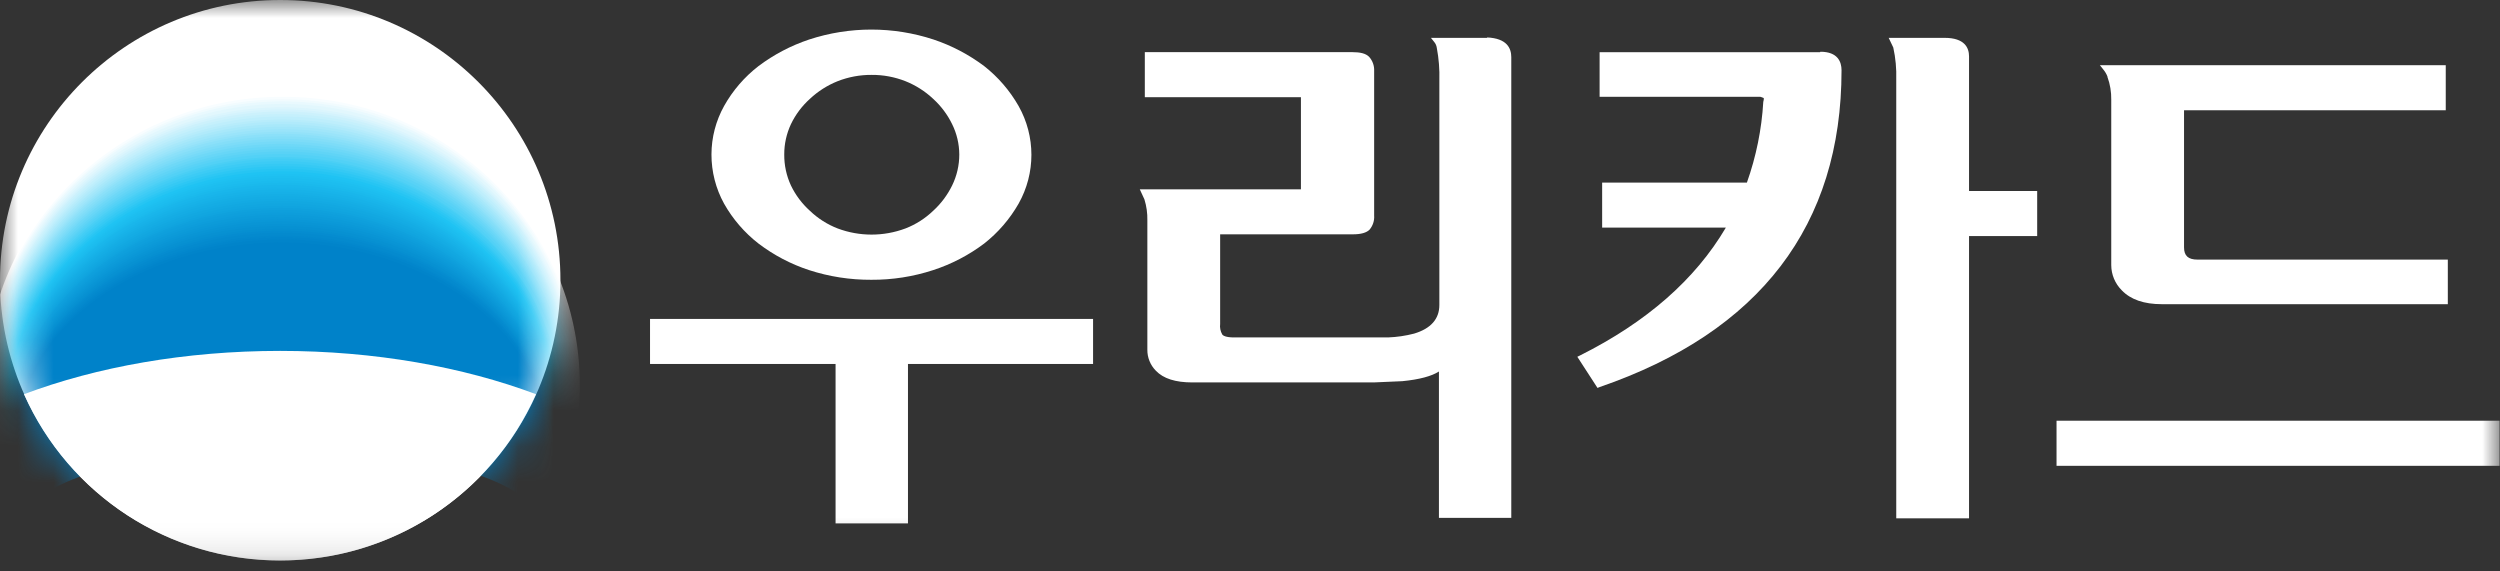 <svg width="70" height="16" viewBox="0 0 70 16" fill="none" xmlns="http://www.w3.org/2000/svg">
<rect x="0" y="0" width="70" height="16" fill="#333333" stroke="none"/>
<g id="img_wooricard_logo_wh">
<g id="&#234;&#183;&#184;&#235;&#163;&#185; 10747">
<g id="&#234;&#183;&#184;&#235;&#163;&#185; 10744">
<mask id="mask0_495_23844" style="mask-type:luminance" maskUnits="userSpaceOnUse" x="0" y="0" width="70" height="16">
<path id="&#236;&#130;&#172;&#234;&#176;&#129;&#237;&#152;&#149; 6695" fill-rule="evenodd" clip-rule="evenodd" d="M0 0H70V15.688H0V0Z" fill="white"/>
</mask>
<g mask="url(#mask0_495_23844)">
<path id="&#237;&#140;&#168;&#236;&#138;&#164; 19462" fill-rule="evenodd" clip-rule="evenodd" d="M7.846 15.692C12.179 15.692 15.692 12.179 15.692 7.846C15.692 3.513 12.179 0 7.846 0C3.513 0 0 3.513 0 7.846C0 12.179 3.513 15.692 7.846 15.692Z" fill="white"/>
</g>
</g>
<g id="&#234;&#183;&#184;&#235;&#163;&#185; 10745">
<mask id="mask1_495_23844" style="mask-type:luminance" maskUnits="userSpaceOnUse" x="0" y="0" width="16" height="16">
<path id="&#237;&#140;&#168;&#236;&#138;&#164; 19526" fill-rule="evenodd" clip-rule="evenodd" d="M9.04141e-06 7.846C-0.007 12.181 3.503 15.699 7.838 15.704C12.173 15.708 15.69 12.196 15.692 7.862C15.694 3.527 12.181 0.012 7.846 0.012C5.766 0.009 3.77 0.833 2.299 2.302C0.827 3.772 9.04141e-06 5.766 9.04141e-06 7.846Z" fill="white"/>
</mask>
<g mask="url(#mask1_495_23844)">
<path id="&#237;&#140;&#168;&#236;&#138;&#164; 19463" fill-rule="evenodd" clip-rule="evenodd" d="M7.917 11.627C11.368 11.627 14.314 12.594 15.586 13.948C16.015 12.947 16.236 11.869 16.234 10.779C16.234 6.279 12.499 2.639 7.905 2.639C3.311 2.639 -0.412 6.279 -0.412 10.791C-0.41 11.881 -0.186 12.96 0.248 13.96C1.52 12.594 4.465 11.639 7.917 11.639" fill="white"/>
<path id="&#237;&#140;&#168;&#236;&#138;&#164; 19464" fill-rule="evenodd" clip-rule="evenodd" d="M7.917 11.64C11.357 11.64 14.302 12.594 15.574 13.949C16.003 12.956 16.223 11.885 16.222 10.803C16.222 6.338 12.499 2.71 7.917 2.71C3.334 2.71 -0.389 6.338 -0.389 10.803C-0.391 11.885 -0.17 12.956 0.259 13.949C1.532 12.594 4.477 11.64 7.917 11.64Z" fill="#F8FDFF"/>
<path id="&#237;&#140;&#168;&#236;&#138;&#164; 19465" fill-rule="evenodd" clip-rule="evenodd" d="M7.917 11.651C11.345 11.651 14.29 12.593 15.55 13.936C15.979 12.951 16.2 11.889 16.198 10.814C16.198 6.385 12.487 2.78 7.917 2.78C3.346 2.78 -0.365 6.385 -0.365 10.814C-0.367 11.889 -0.146 12.951 0.283 13.936C1.543 12.593 4.488 11.651 7.905 11.651" fill="#F1FBFE"/>
<path id="&#237;&#140;&#168;&#236;&#138;&#164; 19466" fill-rule="evenodd" clip-rule="evenodd" d="M7.905 11.651C11.333 11.651 14.254 12.593 15.515 13.925C15.943 12.948 16.164 11.893 16.163 10.826C16.163 6.432 12.464 2.839 7.905 2.839C3.346 2.839 -0.342 6.432 -0.342 10.826C-0.343 11.893 -0.123 12.948 0.306 13.925C1.567 12.593 4.5 11.651 7.916 11.651" fill="#E9F9FE"/>
<path id="&#237;&#140;&#168;&#236;&#138;&#164; 19467" fill-rule="evenodd" clip-rule="evenodd" d="M7.905 11.663C11.321 11.663 14.242 12.594 15.503 13.913C15.931 12.945 16.152 11.897 16.151 10.838C16.151 6.479 12.464 2.91 7.916 2.91C3.369 2.91 -0.33 6.491 -0.33 10.85C-0.329 11.905 -0.109 12.948 0.318 13.913C1.578 12.594 4.5 11.663 7.905 11.663Z" fill="#E2F7FD"/>
<path id="&#237;&#140;&#168;&#236;&#138;&#164; 19468" fill-rule="evenodd" clip-rule="evenodd" d="M7.905 11.675C11.31 11.675 14.22 12.593 15.48 13.913C15.907 12.956 16.127 11.921 16.128 10.873C16.128 6.55 12.453 3.004 7.905 3.004C3.358 3.004 -0.306 6.538 -0.306 10.862C-0.305 11.909 -0.084 12.944 0.342 13.901C1.591 12.593 4.513 11.663 7.905 11.663" fill="#DBF5FD"/>
<path id="&#237;&#140;&#168;&#236;&#138;&#164; 19469" fill-rule="evenodd" clip-rule="evenodd" d="M7.904 11.686C11.297 11.686 14.207 12.605 15.456 13.901C15.882 12.953 16.103 11.925 16.104 10.885C16.104 6.597 12.428 3.063 7.904 3.063C3.381 3.063 -0.283 6.585 -0.283 10.873C-0.286 11.912 -0.069 12.94 0.353 13.889C1.602 12.593 4.511 11.675 7.904 11.675" fill="#D4F3FD"/>
<path id="&#237;&#140;&#168;&#236;&#138;&#164; 19470" fill-rule="evenodd" clip-rule="evenodd" d="M7.904 11.687C11.297 11.687 14.195 12.594 15.432 13.878C15.858 12.938 16.079 11.918 16.08 10.885C16.08 6.633 12.416 3.122 7.904 3.122C3.392 3.122 -0.271 6.644 -0.271 10.897C-0.27 11.929 -0.049 12.949 0.376 13.889C1.625 12.605 4.523 11.698 7.904 11.698" fill="#CCF1FC"/>
<path id="&#237;&#140;&#168;&#236;&#138;&#164; 19471" fill-rule="evenodd" clip-rule="evenodd" d="M7.905 11.699C11.286 11.699 14.172 12.594 15.421 13.878C15.842 12.945 16.059 11.933 16.057 10.909C16.057 6.692 12.405 3.193 7.905 3.193C3.405 3.193 -0.247 6.692 -0.247 10.909C-0.246 11.934 -0.025 12.946 0.401 13.878C1.638 12.606 4.536 11.699 7.905 11.699Z" fill="#C5F0FC"/>
<path id="&#237;&#140;&#168;&#236;&#138;&#164; 19472" fill-rule="evenodd" clip-rule="evenodd" d="M7.905 11.71C11.274 11.71 14.16 12.605 15.397 13.866C15.819 12.941 16.036 11.936 16.034 10.92C16.034 6.738 12.393 3.263 7.905 3.263C3.417 3.263 -0.224 6.75 -0.224 10.92C-0.226 11.936 -0.009 12.941 0.413 13.866C1.649 12.605 4.536 11.71 7.905 11.71Z" fill="#BEEEFC"/>
<path id="&#237;&#140;&#168;&#236;&#138;&#164; 19473" fill-rule="evenodd" clip-rule="evenodd" d="M7.905 11.722C11.262 11.722 14.149 12.605 15.374 13.866C15.795 12.95 16.012 11.953 16.01 10.944C16.01 6.809 12.381 3.346 7.893 3.346C3.405 3.346 -0.2 6.798 -0.2 10.944C-0.202 11.953 0.015 12.95 0.436 13.866C1.673 12.605 4.547 11.722 7.905 11.722Z" fill="#B7ECFB"/>
<path id="&#237;&#140;&#168;&#236;&#138;&#164; 19474" fill-rule="evenodd" clip-rule="evenodd" d="M7.905 11.722C11.262 11.722 14.125 12.594 15.362 13.843C15.781 12.938 15.998 11.953 15.998 10.956C15.998 6.857 12.37 3.405 7.905 3.405C3.44 3.405 -0.188 6.845 -0.188 10.956C-0.188 11.953 0.029 12.938 0.447 13.842C1.673 12.594 4.547 11.722 7.893 11.722" fill="#B0EAFB"/>
<path id="&#237;&#140;&#168;&#236;&#138;&#164; 19475" fill-rule="evenodd" clip-rule="evenodd" d="M7.905 11.734C11.25 11.734 14.113 12.606 15.338 13.831C15.757 12.935 15.974 11.958 15.974 10.968C15.974 6.904 12.358 3.476 7.905 3.476C3.452 3.476 -0.165 6.904 -0.165 10.968C-0.165 11.958 0.053 12.935 0.471 13.831C1.696 12.606 4.559 11.734 7.905 11.734Z" fill="#A8E8FA"/>
<path id="&#237;&#140;&#168;&#236;&#138;&#164; 19476" fill-rule="evenodd" clip-rule="evenodd" d="M7.905 11.745C11.239 11.745 14.09 12.605 15.315 13.83C15.734 12.942 15.951 11.973 15.952 10.991C15.952 6.962 12.347 3.546 7.905 3.546C3.464 3.546 -0.141 6.951 -0.141 10.979C-0.14 11.961 0.077 12.931 0.496 13.819C1.709 12.605 4.572 11.745 7.905 11.745" fill="#A1E6FA"/>
<path id="&#237;&#140;&#168;&#236;&#138;&#164; 19477" fill-rule="evenodd" clip-rule="evenodd" d="M7.893 11.757C11.215 11.757 14.066 12.605 15.291 13.819C15.709 12.939 15.926 11.977 15.927 11.003C15.927 7.01 12.334 3.617 7.904 3.617C3.475 3.617 -0.13 7.01 -0.13 11.003C-0.129 11.977 0.088 12.939 0.506 13.819C1.731 12.605 4.582 11.757 7.893 11.757Z" fill="#9AE4FA"/>
<path id="&#237;&#140;&#168;&#236;&#138;&#164; 19478" fill-rule="evenodd" clip-rule="evenodd" d="M7.893 11.758C11.215 11.758 14.054 12.606 15.267 13.807C15.685 12.936 15.902 11.982 15.903 11.015C15.903 7.057 12.322 3.688 7.893 3.688C3.463 3.688 -0.106 7.057 -0.106 11.015C-0.105 11.982 0.112 12.936 0.53 13.807C1.743 12.606 4.582 11.758 7.893 11.758Z" fill="#93E2F9"/>
<path id="&#237;&#140;&#168;&#236;&#138;&#164; 19479" fill-rule="evenodd" clip-rule="evenodd" d="M7.893 11.768C11.204 11.768 14.031 12.605 15.245 13.795C15.658 12.931 15.871 11.984 15.869 11.026C15.869 7.103 12.287 3.746 7.882 3.746C3.476 3.746 -0.082 7.103 -0.082 11.026C-0.081 11.985 0.137 12.931 0.554 13.795C1.756 12.605 4.595 11.768 7.893 11.768Z" fill="#8BE0F9"/>
<path id="&#237;&#140;&#168;&#236;&#138;&#164; 19480" fill-rule="evenodd" clip-rule="evenodd" d="M7.892 11.781C11.191 11.781 14.018 12.605 15.232 13.783C15.645 12.927 15.858 11.989 15.856 11.039C15.856 7.151 12.287 3.817 7.892 3.817C3.498 3.817 -0.071 7.163 -0.071 11.05C-0.068 11.998 0.15 12.932 0.565 13.783C1.778 12.605 4.606 11.781 7.892 11.781Z" fill="#84DEF8"/>
<path id="&#237;&#140;&#168;&#236;&#138;&#164; 19481" fill-rule="evenodd" clip-rule="evenodd" d="M7.893 11.793C11.18 11.793 13.995 12.617 15.209 13.784C15.62 12.94 15.834 12.013 15.833 11.074C15.833 7.21 12.276 3.888 7.893 3.888C3.511 3.888 -0.047 7.21 -0.047 11.062C-0.047 12 0.166 12.927 0.577 13.771C1.791 12.606 4.606 11.793 7.893 11.793Z" fill="#7DDCF8"/>
<path id="&#237;&#140;&#168;&#236;&#138;&#164; 19482" fill-rule="evenodd" clip-rule="evenodd" d="M7.892 11.792C11.179 11.792 13.983 12.605 15.184 13.759C15.595 12.924 15.809 12.005 15.809 11.073C15.809 7.257 12.263 3.958 7.892 3.958C3.522 3.958 -0.024 7.257 -0.024 11.073C-0.024 12.005 0.19 12.924 0.6 13.759C1.802 12.605 4.617 11.792 7.892 11.792" fill="#76DAF8"/>
<path id="&#237;&#140;&#168;&#236;&#138;&#164; 19483" fill-rule="evenodd" clip-rule="evenodd" d="M7.893 11.804C11.168 11.804 13.972 12.605 15.173 13.76C15.582 12.928 15.792 12.012 15.786 11.085C15.786 7.304 12.252 4.029 7.881 4.029C3.511 4.029 0 7.316 0 11.085C0.001 12.009 0.214 12.92 0.624 13.748C1.826 12.605 4.63 11.792 7.893 11.792" fill="#6ED8F7"/>
<path id="&#237;&#140;&#168;&#236;&#138;&#164; 19484" fill-rule="evenodd" clip-rule="evenodd" d="M7.893 11.816C11.156 11.816 13.948 12.617 15.15 13.748C15.56 12.929 15.774 12.026 15.774 11.109C15.774 7.363 12.24 4.1 7.893 4.1C3.546 4.1 0.012 7.363 0.012 11.109C0.013 12.025 0.226 12.929 0.636 13.748C1.838 12.605 4.63 11.816 7.893 11.816" fill="#67D6F7"/>
<path id="&#237;&#140;&#168;&#236;&#138;&#164; 19485" fill-rule="evenodd" clip-rule="evenodd" d="M7.893 11.828C11.144 11.828 13.936 12.618 15.126 13.737C15.536 12.926 15.75 12.03 15.75 11.121C15.75 7.422 12.228 4.171 7.893 4.171C3.558 4.171 0.035 7.422 0.035 11.121C0.036 12.03 0.25 12.926 0.66 13.737C1.849 12.618 4.641 11.828 7.893 11.828Z" fill="#60D4F6"/>
<path id="&#237;&#140;&#168;&#236;&#138;&#164; 19486" fill-rule="evenodd" clip-rule="evenodd" d="M7.893 11.828C11.144 11.828 13.924 12.605 15.114 13.724C15.524 12.922 15.738 12.034 15.739 11.133C15.727 7.469 12.216 4.241 7.893 4.241C3.569 4.241 0.059 7.469 0.059 11.133C0.06 12.034 0.274 12.922 0.683 13.724C1.873 12.617 4.653 11.828 7.893 11.828Z" fill="#59D2F6"/>
<path id="&#237;&#140;&#168;&#236;&#138;&#164; 19487" fill-rule="evenodd" clip-rule="evenodd" d="M7.882 11.84C11.121 11.84 13.89 12.617 15.08 13.713C15.483 12.921 15.693 12.045 15.692 11.156C15.692 7.528 12.194 4.312 7.882 4.312C3.57 4.312 0.071 7.516 0.071 11.156C0.073 12.05 0.287 12.93 0.696 13.725C1.885 12.629 4.654 11.851 7.894 11.851" fill="#52D1F6"/>
<path id="&#237;&#140;&#168;&#236;&#138;&#164; 19488" fill-rule="evenodd" clip-rule="evenodd" d="M7.881 11.851C11.109 11.851 13.877 12.617 15.055 13.712C15.458 12.929 15.668 12.061 15.668 11.18C15.668 7.587 12.181 4.394 7.869 4.394C3.557 4.394 0.094 7.575 0.094 11.168C0.094 12.05 0.304 12.918 0.707 13.702C1.896 12.605 4.653 11.839 7.881 11.839" fill="#4ACFF5"/>
<path id="&#237;&#140;&#168;&#236;&#138;&#164; 19489" fill-rule="evenodd" clip-rule="evenodd" d="M7.882 11.851C11.098 11.851 13.854 12.605 15.044 13.689C15.447 12.914 15.657 12.053 15.657 11.18C15.657 7.622 12.181 4.441 7.882 4.441C3.582 4.441 0.118 7.622 0.118 11.18C0.119 12.053 0.329 12.913 0.731 13.689C1.909 12.605 4.665 11.851 7.882 11.851" fill="#43CDF5"/>
<path id="&#237;&#140;&#168;&#236;&#138;&#164; 19490" fill-rule="evenodd" clip-rule="evenodd" d="M7.88 11.863C11.097 11.863 13.841 12.617 15.02 13.677C15.422 12.911 15.633 12.058 15.632 11.192C15.632 7.669 12.157 4.512 7.88 4.512C3.604 4.512 0.141 7.669 0.141 11.192C0.141 12.057 0.351 12.91 0.753 13.677C1.931 12.605 4.688 11.863 7.88 11.863Z" fill="#3CCBF5"/>
<path id="&#237;&#140;&#168;&#236;&#138;&#164; 19491" fill-rule="evenodd" clip-rule="evenodd" d="M7.881 11.875C11.086 11.875 13.831 12.617 14.997 13.678C15.399 12.919 15.61 12.074 15.609 11.215C15.609 7.728 12.146 4.583 7.881 4.583C3.617 4.583 0.153 7.728 0.153 11.215C0.154 12.074 0.364 12.919 0.766 13.678C1.944 12.617 4.689 11.875 7.881 11.875" fill="#35C9F4"/>
<path id="&#237;&#140;&#168;&#236;&#138;&#164; 19492" fill-rule="evenodd" clip-rule="evenodd" d="M7.881 11.887C11.074 11.887 13.807 12.618 14.985 13.666C15.387 12.916 15.598 12.079 15.598 11.227C15.598 7.776 12.146 4.654 7.893 4.654C3.64 4.654 0.177 7.776 0.177 11.227C0.178 12.078 0.388 12.916 0.789 13.666C1.956 12.618 4.7 11.887 7.881 11.887" fill="#2DC7F4"/>
<path id="&#237;&#140;&#168;&#236;&#138;&#164; 19493" fill-rule="evenodd" clip-rule="evenodd" d="M7.881 11.887C11.062 11.887 13.795 12.617 14.961 13.654C15.363 12.912 15.574 12.082 15.574 11.239C15.574 7.822 12.134 4.724 7.881 4.724C3.628 4.724 0.2 7.834 0.2 11.239C0.201 12.082 0.412 12.912 0.813 13.654C1.979 12.617 4.712 11.887 7.881 11.887" fill="#26C5F3"/>
<path id="&#237;&#140;&#168;&#236;&#138;&#164; 19494" fill-rule="evenodd" clip-rule="evenodd" d="M7.881 11.899C11.062 11.899 13.771 12.617 14.938 13.642C15.337 12.912 15.548 12.094 15.55 11.262C15.55 7.881 12.122 4.795 7.881 4.795C3.64 4.795 0.224 7.881 0.224 11.262C0.223 12.093 0.43 12.911 0.824 13.642C1.991 12.617 4.712 11.899 7.881 11.899" fill="#1FC3F3"/>
<path id="&#237;&#140;&#168;&#236;&#138;&#164; 19495" fill-rule="evenodd" clip-rule="evenodd" d="M7.881 11.922C11.05 11.922 13.771 12.641 14.926 13.654C15.326 12.929 15.537 12.115 15.538 11.286C15.538 7.929 12.11 4.866 7.881 4.866C3.652 4.866 0.224 7.941 0.224 11.286C0.226 12.114 0.437 12.929 0.836 13.654C2.002 12.641 4.712 11.922 7.881 11.922" fill="#1EC1F2"/>
<path id="&#237;&#140;&#168;&#236;&#138;&#164; 19496" fill-rule="evenodd" clip-rule="evenodd" d="M7.882 11.945C11.051 11.945 13.76 12.652 14.927 13.665C15.323 12.943 15.529 12.133 15.527 11.309C15.527 7.975 12.099 4.924 7.882 4.924C3.664 4.924 0.236 7.975 0.236 11.309C0.235 12.132 0.442 12.943 0.837 13.665C2.003 12.652 4.713 11.945 7.87 11.945" fill="#1DBFF0"/>
<path id="&#237;&#140;&#168;&#236;&#138;&#164; 19497" fill-rule="evenodd" clip-rule="evenodd" d="M7.881 11.957C11.038 11.957 13.748 12.664 14.914 13.665C15.308 12.951 15.515 12.149 15.515 11.333C15.515 8.022 12.098 4.983 7.881 4.983C3.663 4.983 0.247 8.022 0.247 11.333C0.252 12.149 0.462 12.952 0.86 13.665C2.026 12.664 4.735 11.957 7.881 11.957" fill="#1CBDEF"/>
<path id="&#237;&#140;&#168;&#236;&#138;&#164; 19498" fill-rule="evenodd" clip-rule="evenodd" d="M7.881 11.981C11.038 11.981 13.748 12.676 14.902 13.677C15.296 12.967 15.503 12.169 15.503 11.357C15.503 8.07 12.086 5.054 7.881 5.054C3.675 5.054 0.259 8.07 0.259 11.357C0.26 12.168 0.467 12.967 0.86 13.677C2.014 12.676 4.724 11.981 7.881 11.981" fill="#1BBBEE"/>
<path id="&#237;&#140;&#168;&#236;&#138;&#164; 19499" fill-rule="evenodd" clip-rule="evenodd" d="M7.882 12.005C11.039 12.005 13.737 12.7 14.891 13.689C15.285 12.983 15.492 12.189 15.492 11.38C15.492 8.105 12.087 5.113 7.882 5.113C3.676 5.113 0.271 8.117 0.271 11.38C0.272 12.188 0.479 12.983 0.872 13.689C2.027 12.7 4.736 12.005 7.882 12.005Z" fill="#1AB9EC"/>
<path id="&#237;&#140;&#168;&#236;&#138;&#164; 19500" fill-rule="evenodd" clip-rule="evenodd" d="M7.882 12.017C11.027 12.017 13.725 12.711 14.879 13.689C15.272 12.992 15.479 12.205 15.48 11.404C15.48 8.152 12.075 5.172 7.87 5.172C3.664 5.172 0.283 8.152 0.283 11.404C0.284 12.208 0.49 12.999 0.884 13.701C2.038 12.711 4.736 12.028 7.882 12.028" fill="#19B6EB"/>
<path id="&#237;&#140;&#168;&#236;&#138;&#164; 19501" fill-rule="evenodd" clip-rule="evenodd" d="M7.882 12.04C11.027 12.04 13.725 12.724 14.879 13.701C15.272 13.008 15.479 12.225 15.48 11.428C15.48 8.2 12.075 5.243 7.882 5.243C3.688 5.243 0.295 8.2 0.295 11.428C0.297 12.225 0.504 13.008 0.896 13.701C2.05 12.724 4.748 12.04 7.882 12.04" fill="#18B4EA"/>
<path id="&#237;&#140;&#168;&#236;&#138;&#164; 19502" fill-rule="evenodd" clip-rule="evenodd" d="M7.881 12.063C11.026 12.063 13.712 12.746 14.866 13.712C15.259 13.023 15.466 12.244 15.467 11.45C15.467 8.246 12.063 5.301 7.881 5.301C3.698 5.301 0.306 8.246 0.306 11.45C0.307 12.244 0.514 13.023 0.906 13.712C2.061 12.746 4.747 12.063 7.881 12.063" fill="#17B2E8"/>
<path id="&#237;&#140;&#168;&#236;&#138;&#164; 19503" fill-rule="evenodd" clip-rule="evenodd" d="M7.881 12.075C11.014 12.075 13.7 12.747 14.855 13.713C15.245 13.031 15.452 12.26 15.455 11.474C15.455 8.294 12.063 5.372 7.881 5.372C3.698 5.372 0.306 8.294 0.306 11.474C0.307 12.264 0.514 13.039 0.906 13.724C2.061 12.758 4.747 12.087 7.881 12.087" fill="#16B0E7"/>
<path id="&#237;&#140;&#168;&#236;&#138;&#164; 19504" fill-rule="evenodd" clip-rule="evenodd" d="M7.881 12.099C11.015 12.099 13.701 12.77 14.844 13.725C15.235 13.047 15.442 12.28 15.445 11.498C15.445 8.341 12.052 5.431 7.881 5.431C3.711 5.431 0.318 8.341 0.318 11.498C0.322 12.28 0.529 13.047 0.919 13.725C2.062 12.77 4.748 12.099 7.881 12.099Z" fill="#15AEE5"/>
<path id="&#237;&#140;&#168;&#236;&#138;&#164; 19505" fill-rule="evenodd" clip-rule="evenodd" d="M7.881 12.122C11.015 12.122 13.689 12.794 14.832 13.736C15.223 13.064 15.431 12.3 15.433 11.522C15.433 8.388 12.052 5.49 7.881 5.49C3.711 5.49 0.33 8.388 0.33 11.522C0.333 12.3 0.541 13.063 0.931 13.736C2.074 12.782 4.76 12.122 7.881 12.122Z" fill="#14ACE4"/>
<path id="&#237;&#140;&#168;&#236;&#138;&#164; 19506" fill-rule="evenodd" clip-rule="evenodd" d="M7.881 12.146C11.003 12.146 13.677 12.806 14.82 13.748C15.211 13.08 15.419 12.32 15.421 11.546C15.421 8.424 12.04 5.561 7.881 5.561C3.723 5.561 0.342 8.435 0.342 11.546C0.345 12.32 0.552 13.08 0.943 13.748C2.085 12.806 4.771 12.146 7.881 12.146" fill="#13AAE3"/>
<path id="&#237;&#140;&#168;&#236;&#138;&#164; 19507" fill-rule="evenodd" clip-rule="evenodd" d="M7.88 12.158C11.002 12.158 13.676 12.818 14.819 13.749C15.209 13.088 15.416 12.336 15.42 11.569C15.42 8.471 12.051 5.62 7.892 5.62C3.734 5.62 0.353 8.483 0.353 11.569C0.358 12.336 0.565 13.088 0.953 13.749C2.096 12.806 4.77 12.158 7.88 12.146" fill="#12A8E1"/>
<path id="&#237;&#140;&#168;&#236;&#138;&#164; 19508" fill-rule="evenodd" clip-rule="evenodd" d="M7.881 12.181C10.991 12.181 13.665 12.841 14.808 13.771C15.198 13.115 15.405 12.367 15.409 11.604C15.409 8.529 12.04 5.69 7.893 5.69C3.746 5.69 0.365 8.529 0.365 11.592C0.37 12.355 0.577 13.103 0.966 13.76C2.109 12.829 4.783 12.181 7.893 12.169" fill="#11A6E0"/>
<path id="&#237;&#140;&#168;&#236;&#138;&#164; 19509" fill-rule="evenodd" clip-rule="evenodd" d="M7.881 12.205C10.991 12.205 13.654 12.853 14.796 13.784C15.186 13.132 15.393 12.387 15.397 11.628C15.397 8.577 12.028 5.761 7.881 5.761C3.734 5.761 0.377 8.577 0.377 11.616C0.378 12.374 0.581 13.118 0.966 13.772C2.109 12.853 4.771 12.193 7.881 12.193" fill="#10A4DF"/>
<path id="&#237;&#140;&#168;&#236;&#138;&#164; 19510" fill-rule="evenodd" clip-rule="evenodd" d="M7.881 12.217C10.991 12.217 13.654 12.865 14.784 13.784C15.168 13.138 15.372 12.402 15.373 11.651C15.373 8.624 12.016 5.82 7.869 5.82C3.723 5.82 0.389 8.624 0.389 11.651C0.391 12.402 0.595 13.138 0.978 13.784C2.12 12.865 4.783 12.217 7.881 12.217Z" fill="#0FA1DD"/>
<path id="&#237;&#140;&#168;&#236;&#138;&#164; 19511" fill-rule="evenodd" clip-rule="evenodd" d="M7.881 12.241C10.979 12.241 13.642 12.877 14.773 13.796C15.156 13.155 15.36 12.422 15.362 11.675C15.362 8.671 12.004 5.879 7.869 5.879C3.734 5.879 0.389 8.659 0.389 11.675C0.391 12.422 0.594 13.154 0.978 13.796C2.109 12.888 4.771 12.241 7.869 12.241" fill="#0E9FDC"/>
<path id="&#237;&#140;&#168;&#236;&#138;&#164; 19512" fill-rule="evenodd" clip-rule="evenodd" d="M7.882 12.263C10.98 12.263 13.631 12.899 14.774 13.807C15.158 13.17 15.361 12.441 15.363 11.698C15.363 8.717 12.017 5.949 7.882 5.949C3.747 5.949 0.401 8.706 0.401 11.698C0.403 12.441 0.607 13.17 0.99 13.807C2.121 12.899 4.784 12.263 7.87 12.263" fill="#0D9DDB"/>
<path id="&#237;&#140;&#168;&#236;&#138;&#164; 19513" fill-rule="evenodd" clip-rule="evenodd" d="M7.881 12.275C10.979 12.275 13.63 12.911 14.761 13.807C15.143 13.178 15.346 12.457 15.35 11.722C15.35 8.753 12.004 6.008 7.881 6.008C3.758 6.008 0.412 8.753 0.412 11.722C0.416 12.457 0.62 13.178 1.001 13.807C2.132 12.911 4.794 12.275 7.869 12.275" fill="#0C9BD9"/>
<path id="&#237;&#140;&#168;&#236;&#138;&#164; 19514" fill-rule="evenodd" clip-rule="evenodd" d="M7.881 12.299C10.967 12.299 13.618 12.924 14.749 13.819C15.131 13.194 15.335 12.477 15.338 11.745C15.338 8.8 11.992 6.079 7.881 6.079C3.769 6.079 0.424 8.8 0.424 11.745C0.428 12.477 0.631 13.194 1.013 13.819C2.144 12.924 4.794 12.299 7.881 12.299" fill="#0B99D8"/>
<path id="&#237;&#140;&#168;&#236;&#138;&#164; 19515" fill-rule="evenodd" clip-rule="evenodd" d="M7.881 12.323C10.967 12.323 13.606 12.947 14.737 13.831C15.119 13.211 15.323 12.497 15.326 11.769C15.326 8.848 11.992 6.138 7.881 6.138C3.769 6.138 0.436 8.848 0.436 11.769C0.439 12.497 0.643 13.21 1.025 13.831C2.156 12.947 4.806 12.323 7.881 12.323" fill="#0A97D7"/>
<path id="&#237;&#140;&#168;&#236;&#138;&#164; 19516" fill-rule="evenodd" clip-rule="evenodd" d="M7.882 12.335C10.957 12.335 13.607 12.947 14.726 13.831C15.107 13.219 15.31 12.513 15.315 11.793C15.315 8.895 11.981 6.197 7.882 6.197C3.782 6.197 0.448 8.895 0.448 11.793C0.452 12.517 0.655 13.227 1.037 13.843C2.168 12.971 4.807 12.346 7.882 12.346" fill="#0995D5"/>
<path id="&#237;&#140;&#168;&#236;&#138;&#164; 19517" fill-rule="evenodd" clip-rule="evenodd" d="M7.881 12.357C10.955 12.357 13.594 12.97 14.713 13.842C15.094 13.234 15.298 12.533 15.303 11.816C15.303 8.941 11.98 6.267 7.881 6.267C3.781 6.267 0.459 8.941 0.459 11.816C0.464 12.533 0.668 13.234 1.048 13.842C2.179 12.97 4.818 12.357 7.881 12.357" fill="#0893D4"/>
<path id="&#237;&#140;&#168;&#236;&#138;&#164; 19518" fill-rule="evenodd" clip-rule="evenodd" d="M7.881 12.381C10.955 12.381 13.582 12.994 14.713 13.854C15.094 13.25 15.297 12.553 15.302 11.839C15.302 8.988 11.98 6.326 7.881 6.326C3.781 6.326 0.471 8.988 0.471 11.839C0.476 12.553 0.68 13.25 1.06 13.854C2.179 12.994 4.818 12.381 7.881 12.381" fill="#0791D2"/>
<path id="&#237;&#140;&#168;&#236;&#138;&#164; 19519" fill-rule="evenodd" clip-rule="evenodd" d="M7.882 12.405C10.944 12.405 13.583 13.006 14.703 13.866C15.081 13.27 15.285 12.581 15.291 11.875C15.291 9.048 11.969 6.397 7.882 6.397C3.794 6.397 0.483 9.036 0.483 11.863C0.488 12.573 0.692 13.267 1.072 13.866C2.192 13.006 4.83 12.405 7.893 12.405" fill="#068FD1"/>
<path id="&#237;&#140;&#168;&#236;&#138;&#164; 19520" fill-rule="evenodd" clip-rule="evenodd" d="M7.882 12.417C10.944 12.417 13.572 13.018 14.691 13.866C15.069 13.275 15.273 12.589 15.28 11.887C15.28 9.071 11.969 6.456 7.882 6.456C3.794 6.456 0.483 9.083 0.483 11.887C0.49 12.589 0.694 13.275 1.072 13.866C2.192 13.018 4.819 12.417 7.882 12.417Z" fill="#058CD0"/>
<path id="&#237;&#140;&#168;&#236;&#138;&#164; 19521" fill-rule="evenodd" clip-rule="evenodd" d="M7.882 12.441C10.944 12.441 13.56 13.041 14.679 13.878C15.058 13.291 15.262 12.609 15.268 11.911C15.268 9.118 11.958 6.515 7.882 6.515C3.805 6.515 0.495 9.13 0.495 11.911C0.501 12.609 0.705 13.291 1.084 13.878C2.203 13.03 4.83 12.441 7.882 12.441Z" fill="#048ACE"/>
<path id="&#237;&#140;&#168;&#236;&#138;&#164; 19522" fill-rule="evenodd" clip-rule="evenodd" d="M7.881 12.464C10.933 12.464 13.56 13.053 14.667 13.889C15.044 13.31 15.248 12.636 15.256 11.945C15.256 9.177 11.957 6.597 7.881 6.597C3.805 6.597 0.507 9.165 0.507 11.934C0.51 12.627 0.71 13.305 1.084 13.889C2.203 13.053 4.83 12.464 7.87 12.464" fill="#0388CD"/>
<path id="&#237;&#140;&#168;&#236;&#138;&#164; 19523" fill-rule="evenodd" clip-rule="evenodd" d="M7.88 12.475C10.932 12.475 13.547 13.064 14.666 13.889C15.042 13.314 15.247 12.644 15.255 11.957C15.255 9.212 11.957 6.644 7.892 6.644C3.828 6.644 0.518 9.212 0.518 11.957C0.52 12.647 0.72 13.322 1.095 13.901C2.214 13.076 4.829 12.487 7.869 12.487" fill="#0286CC"/>
<path id="&#237;&#140;&#168;&#236;&#138;&#164; 19524" fill-rule="evenodd" clip-rule="evenodd" d="M7.881 12.499C10.932 12.499 13.536 13.076 14.655 13.901C15.032 13.331 15.236 12.664 15.244 11.981C15.244 9.259 11.946 6.703 7.893 6.703C3.841 6.703 0.53 9.259 0.53 11.981C0.535 12.663 0.735 13.329 1.108 13.901C2.227 13.076 4.842 12.499 7.881 12.499Z" fill="#0184CA"/>
<path id="&#237;&#140;&#168;&#236;&#138;&#164; 19525" fill-rule="evenodd" clip-rule="evenodd" d="M7.881 12.523C10.921 12.523 13.536 13.1 14.643 13.913C15.014 13.35 15.214 12.691 15.221 12.017C15.221 9.319 11.934 6.786 7.881 6.786C3.829 6.786 0.542 9.307 0.542 12.005C0.546 12.683 0.746 13.346 1.119 13.913C2.227 13.1 4.842 12.523 7.881 12.523Z" fill="#0082C9"/>
</g>
</g>
<g id="&#234;&#183;&#184;&#235;&#163;&#185; 10746">
<mask id="mask2_495_23844" style="mask-type:luminance" maskUnits="userSpaceOnUse" x="0" y="0" width="70" height="16">
<path id="&#236;&#130;&#172;&#234;&#176;&#129;&#237;&#152;&#149; 6697" fill-rule="evenodd" clip-rule="evenodd" d="M0 0H70V15.688H0V0Z" fill="white"/>
</mask>
<g mask="url(#mask2_495_23844)">
<path id="&#237;&#140;&#168;&#236;&#138;&#164; 19527" fill-rule="evenodd" clip-rule="evenodd" d="M7.845 9.825C5.183 9.825 2.709 10.273 0.671 11.038C1.931 13.87 4.74 15.695 7.839 15.695C10.939 15.695 13.748 13.87 15.008 11.038C12.97 10.273 10.496 9.825 7.845 9.825Z" fill="white"/>
<path id="&#237;&#140;&#168;&#236;&#138;&#164; 19528" fill-rule="evenodd" clip-rule="evenodd" d="M18.201 10.191H23.396V14.655H25.423V10.191H30.606V8.93H18.201V10.191Z" fill="white"/>
<path id="&#237;&#140;&#168;&#236;&#138;&#164; 19529" fill-rule="evenodd" clip-rule="evenodd" d="M21.24 6.821C21.667 7.145 22.145 7.396 22.654 7.563C23.217 7.746 23.806 7.837 24.398 7.834C24.986 7.837 25.57 7.746 26.129 7.563C26.642 7.396 27.124 7.145 27.555 6.821C27.946 6.514 28.274 6.134 28.521 5.702C28.999 4.853 28.999 3.817 28.521 2.969C28.274 2.536 27.946 2.156 27.555 1.849C27.126 1.528 26.649 1.277 26.141 1.107C25.009 0.735 23.787 0.735 22.654 1.107C22.146 1.277 21.669 1.527 21.24 1.849C20.846 2.153 20.517 2.534 20.274 2.969C20.044 3.383 19.922 3.849 19.921 4.323C19.92 4.805 20.041 5.28 20.274 5.702C20.518 6.135 20.847 6.516 21.24 6.821M21.959 4.323C21.958 4.03 22.023 3.74 22.147 3.475C22.276 3.207 22.456 2.967 22.677 2.768C22.903 2.556 23.167 2.388 23.455 2.273C23.759 2.154 24.083 2.094 24.409 2.097C24.732 2.095 25.052 2.155 25.352 2.273C25.64 2.388 25.904 2.556 26.129 2.768C26.349 2.968 26.529 3.208 26.659 3.475C26.79 3.739 26.858 4.029 26.86 4.323C26.861 4.625 26.792 4.924 26.659 5.195C26.528 5.462 26.349 5.701 26.129 5.902C25.905 6.117 25.641 6.285 25.352 6.397C24.74 6.626 24.066 6.626 23.455 6.397C23.166 6.285 22.901 6.117 22.677 5.902C22.456 5.703 22.276 5.463 22.147 5.195C22.02 4.922 21.956 4.624 21.959 4.323" fill="white"/>
<path id="&#237;&#140;&#168;&#236;&#138;&#164; 19530" fill-rule="evenodd" clip-rule="evenodd" d="M41.645 1.06H40.066L40.16 1.178C40.199 1.225 40.223 1.282 40.231 1.343C40.287 1.641 40.311 1.946 40.302 2.25V8.54C40.302 8.929 40.066 9.2 39.595 9.341C39.356 9.403 39.111 9.439 38.865 9.448H34.553C34.329 9.448 34.247 9.4 34.223 9.365C34.172 9.276 34.151 9.173 34.164 9.071V6.561H37.887C38.111 6.561 38.264 6.514 38.346 6.432C38.441 6.32 38.487 6.177 38.476 6.031V1.99C38.484 1.843 38.433 1.699 38.334 1.59C38.24 1.496 38.087 1.46 37.863 1.46H32.055V2.721H36.426V5.301H31.914L32.044 5.583C32.103 5.774 32.131 5.973 32.126 6.173V9.789C32.123 10.009 32.208 10.221 32.362 10.378C32.574 10.602 32.915 10.708 33.387 10.708H38.464L39.265 10.673C39.748 10.626 40.09 10.531 40.29 10.402V14.501H42.316V1.602C42.316 1.354 42.199 1.072 41.633 1.048" fill="white"/>
<path id="&#237;&#140;&#168;&#236;&#138;&#164; 19531" fill-rule="evenodd" clip-rule="evenodd" d="M55.133 1.578C55.133 1.343 55.015 1.06 54.45 1.06H52.883L53.012 1.331C53.077 1.625 53.104 1.926 53.095 2.226V14.513H55.133V6.609H57.041V5.348H55.133V1.578Z" fill="white"/>
<path id="&#237;&#140;&#168;&#236;&#138;&#164; 19532" fill-rule="evenodd" clip-rule="evenodd" d="M50.962 1.461H44.789V2.71H49.29L49.384 2.745C49.384 2.745 49.396 2.768 49.372 2.851C49.327 3.623 49.172 4.384 48.913 5.113H44.86V6.373H48.324C47.468 7.826 46.105 9.02 44.236 9.955L44.165 9.99L44.73 10.862L44.789 10.838C49.278 9.295 51.563 6.303 51.563 1.967C51.563 1.732 51.457 1.449 50.974 1.449" fill="white"/>
<path id="&#237;&#140;&#168;&#236;&#138;&#164; 19533" fill-rule="evenodd" clip-rule="evenodd" d="M59.009 2.156C59.083 2.36 59.119 2.575 59.115 2.792V7.422C59.116 7.687 59.221 7.941 59.41 8.129C59.657 8.388 60.034 8.517 60.529 8.517H68.539V7.269H61.53C61.271 7.269 61.153 7.163 61.153 6.927V3.087H68.481V1.826H58.797L58.891 1.944C58.941 2.004 58.981 2.071 59.009 2.144" fill="white"/>
<path id="&#236;&#130;&#172;&#234;&#176;&#129;&#237;&#152;&#149; 6696" fill-rule="evenodd" clip-rule="evenodd" d="M57.583 11.78H69.988V13.043H57.583V11.78Z" fill="white"/>
</g>
</g>
</g>
</g>
</svg>
